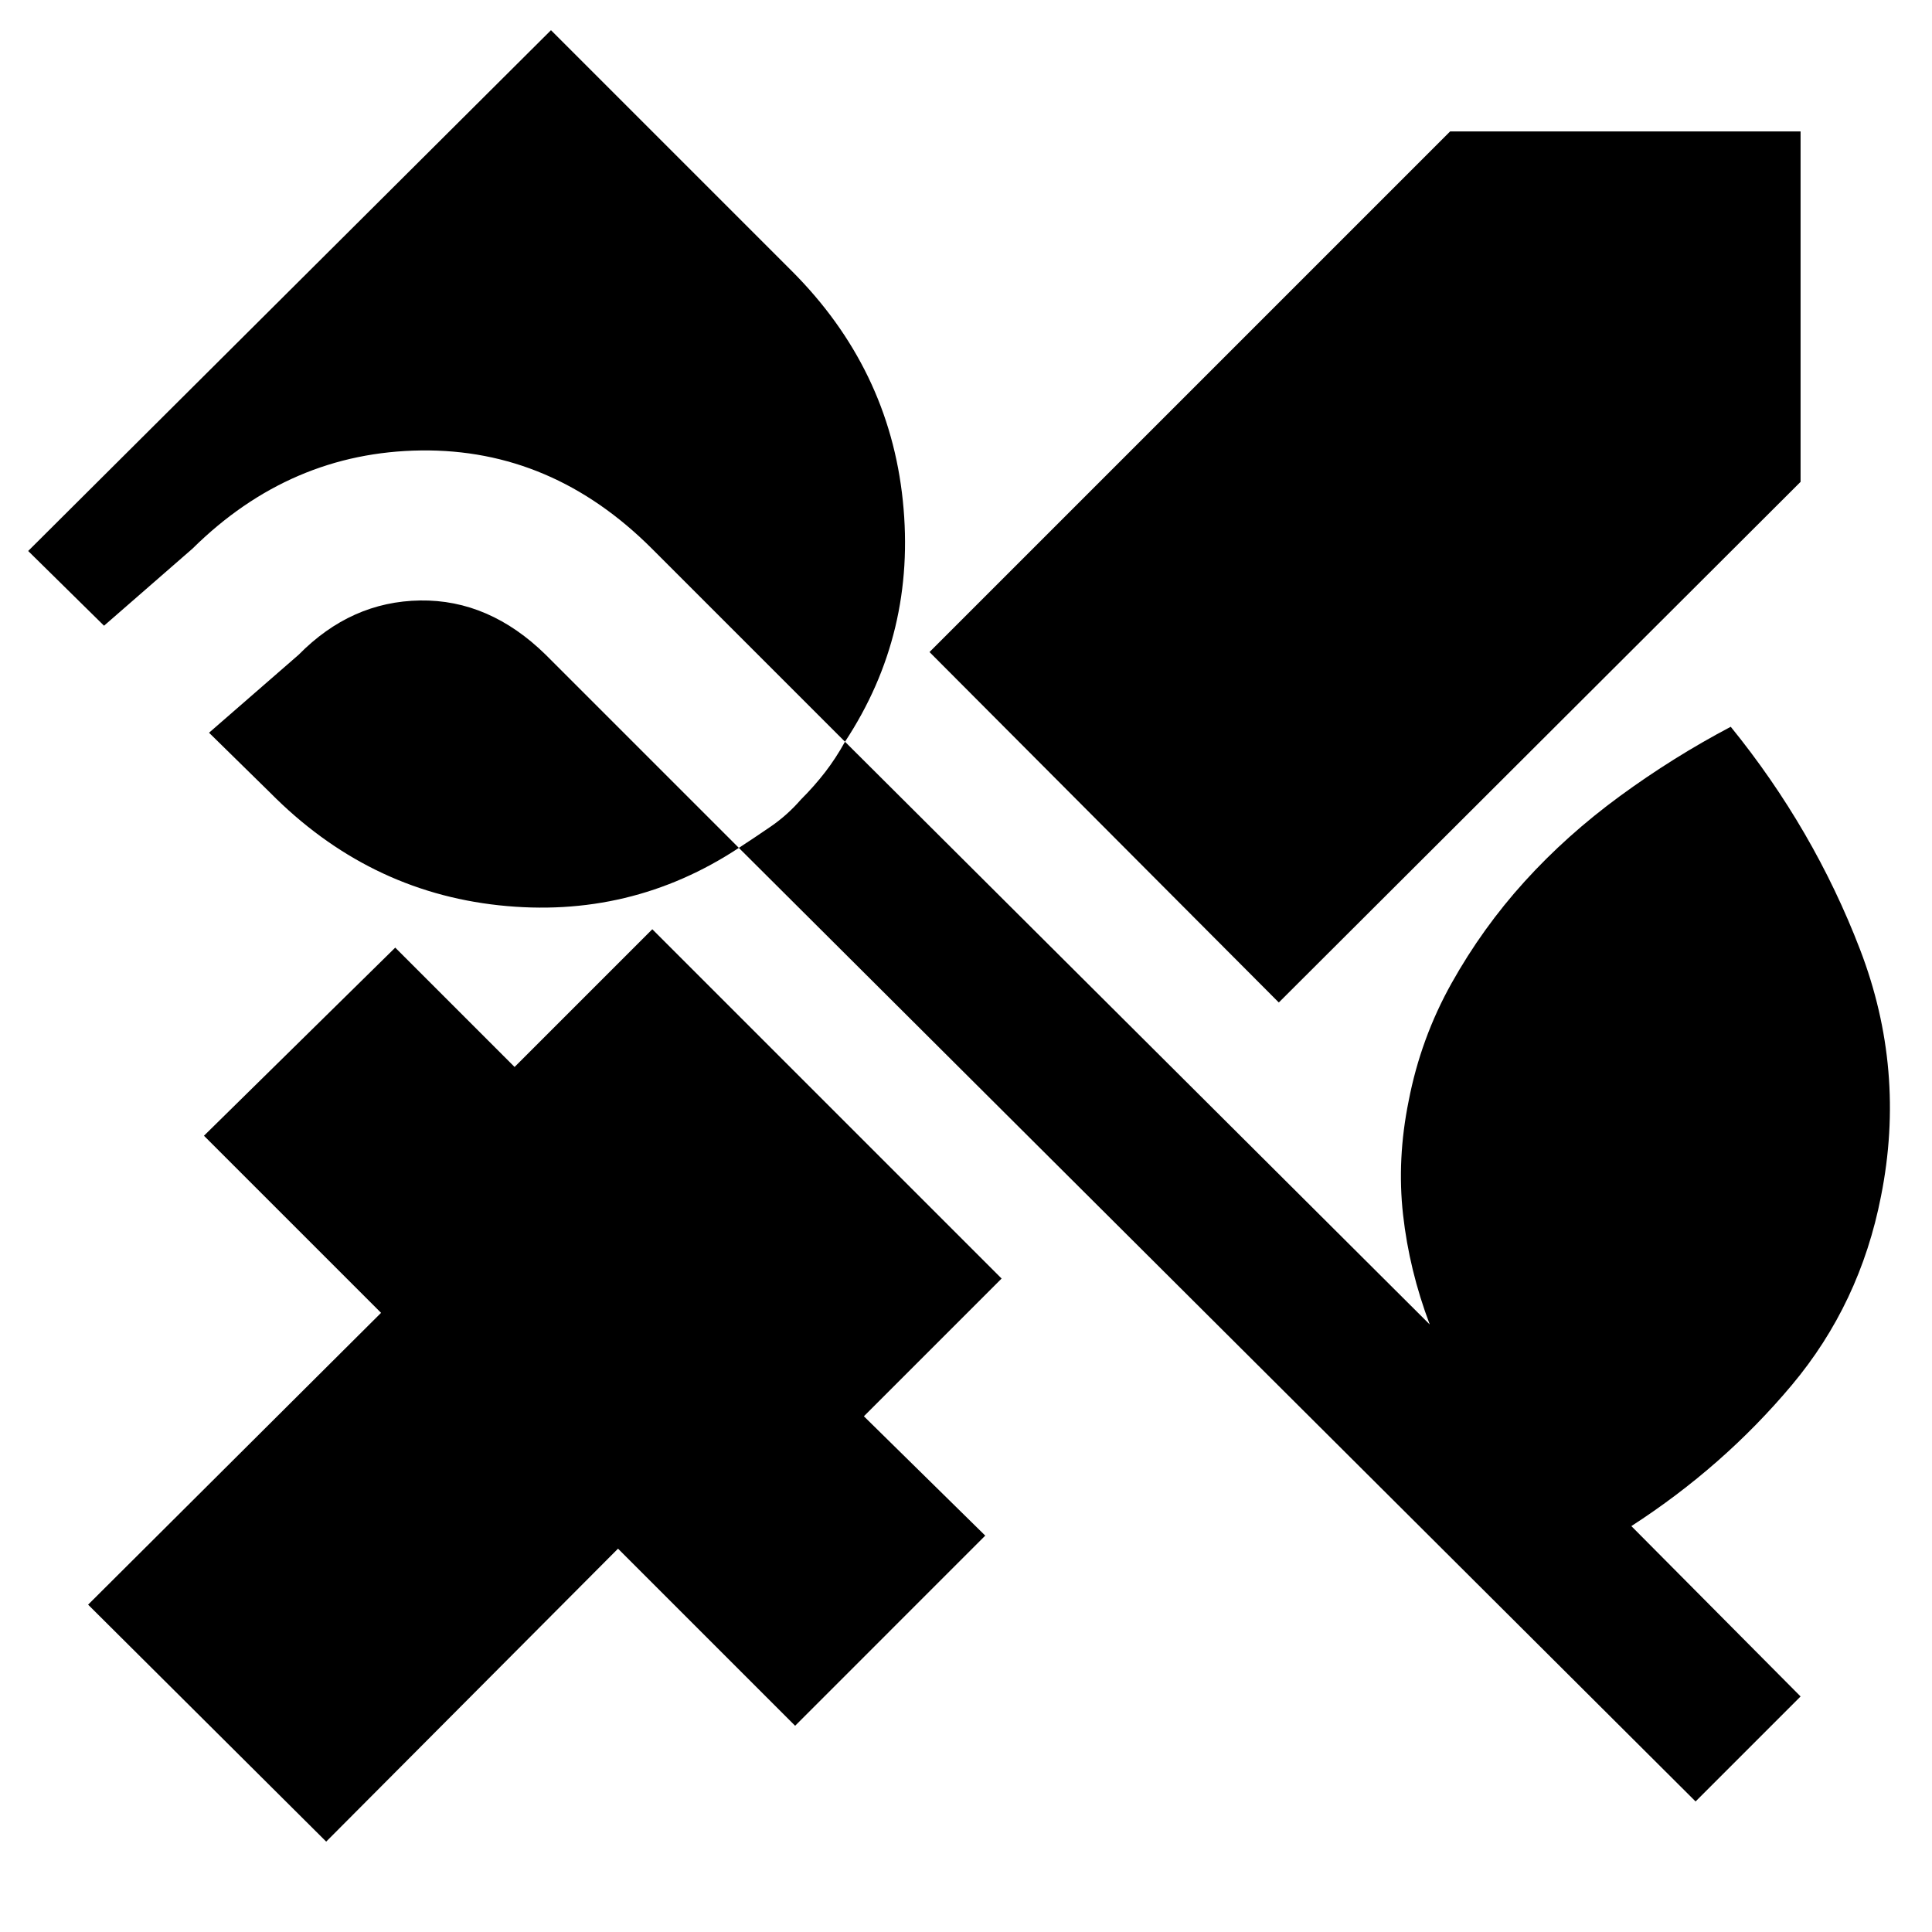 <svg xmlns="http://www.w3.org/2000/svg" width="48" height="48" viewBox="0 -960 960 960"><path d="M635.435-461.87 461.87-636.001l258.695-258.695h174.131v174.131L635.435-461.87ZM162.087-44.912 43.782-162.652l145.565-145-88-88 95.044-93.478 59.304 59.304 68.435-68.435 173.566 173.566-68.435 68.435 60.304 59.304-94.478 94.479-88-88-145 145.565Zm732.609-72.131-52.174 52.174L367.13-538.695q-53.956 35.565-119.261 28.522-65.304-7.044-113.696-56.001l-30.304-29.739 44.522-38.739q26.044-26.478 60.391-26.978 34.348-.5 62.391 26.978l95.957 95.957q7.696-5 15.892-10.631 8.196-5.63 14.891-13.326 6.696-6.696 12.044-13.609 5.348-6.913 9.913-15.174l-95.957-95.957q-49.565-49.565-114.631-48.783-65.065.783-113.63 48.783l-43.958 38.305L14-686.218l259.783-258.783 119.609 119.609q48.392 48.391 55.218 114.196 6.826 65.805-28.739 119.761L710.435-301.87q-10.174-26.913-13.261-54.543-3.087-27.63 2.783-56.543 6-31.131 21.348-58.544 15.347-27.413 36.261-50.478 20.913-23.065 47.326-42.413 26.413-19.348 55.109-34.479 41.261 50.827 64.239 110.653 22.978 59.826 10.413 122.652-10.435 53.435-44.369 93.87-33.935 40.435-79.674 70l84.086 84.652Z"/></svg>